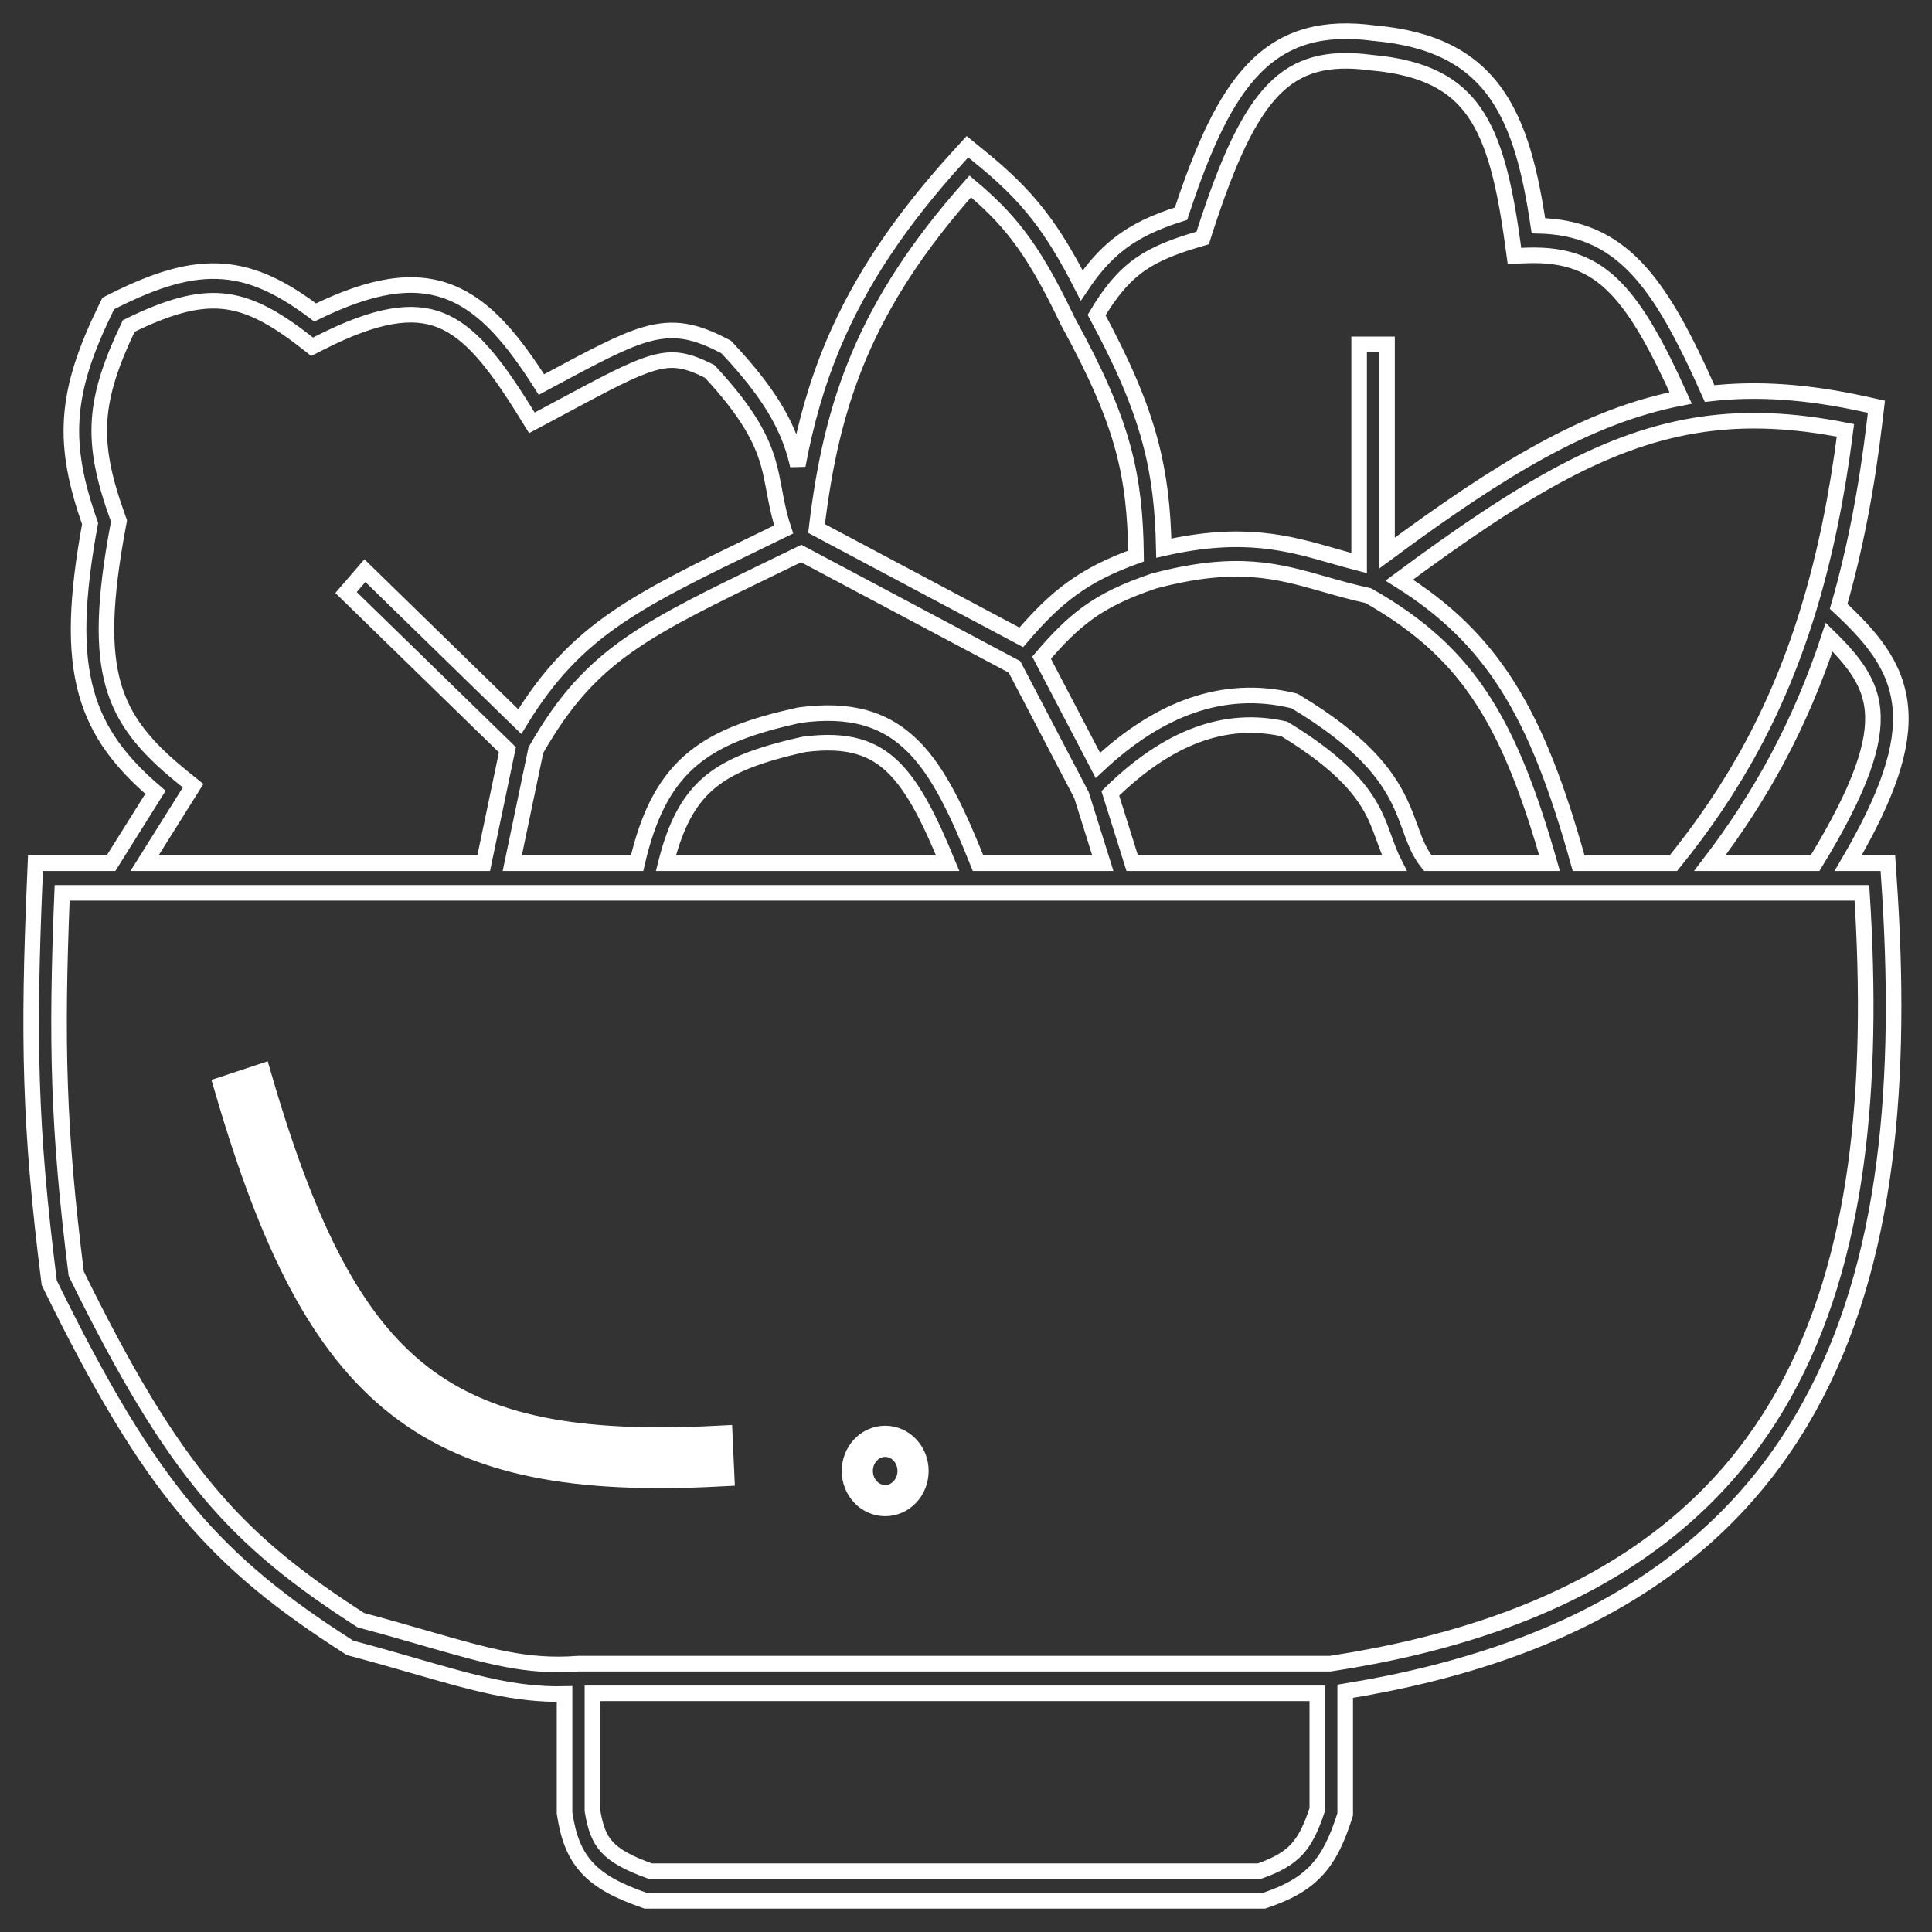 <svg width="62" height="62"  stroke-width="1"  viewBox="0 0 62 62" fill="none" xmlns="http://www.w3.org/2000/svg">
<rect x="0" y="0" width="62" height="62" fill="#333333" stroke="none"/>
<path d="M7.401 34.978C8.835 39.875 10.417 43.092 12.856 44.998C15.302 46.91 18.521 47.437 23.06 47.204L23.017 46.254C18.534 46.484 15.576 45.943 13.386 44.231C11.19 42.515 9.678 39.553 8.256 34.695L7.401 34.978Z" stroke-width="1" stroke="white"/>
<path d="M28.407 48.156C28.901 48.156 29.301 47.73 29.301 47.205C29.301 46.679 28.901 46.253 28.407 46.253C27.912 46.253 27.512 46.679 27.512 47.205C27.512 47.73 27.912 48.156 28.407 48.156Z"  stroke-width="1"  stroke="white"/>
<path  stroke-width=".5"   d="M48.018 3.017C47.199 1.851 45.965 1.231 44.11 1.065C42.492 0.85 41.257 1.157 40.246 2.195C39.307 3.158 38.608 4.71 37.901 6.857C37.084 7.114 36.441 7.408 35.881 7.851C35.443 8.198 35.072 8.623 34.713 9.161C34.243 8.237 33.814 7.532 33.351 6.931C32.771 6.178 32.151 5.603 31.361 4.965L31.046 4.709L30.769 5.012C28.85 7.118 27.595 9.039 26.76 11.005C26.216 12.287 25.855 13.578 25.602 14.937C25.576 14.826 25.548 14.713 25.516 14.599C25.253 13.673 24.733 12.657 23.355 11.191L23.302 11.135L23.235 11.1C22.792 10.869 22.39 10.705 21.978 10.638C21.559 10.57 21.155 10.607 20.708 10.737C19.965 10.952 19.044 11.446 17.663 12.186L17.375 12.341C16.459 10.904 15.589 9.841 14.461 9.388C13.269 8.91 11.906 9.153 10.114 10.027C9.097 9.262 8.192 8.799 7.187 8.714C6.117 8.623 5.005 8.968 3.611 9.67L3.475 9.739L3.405 9.881C2.754 11.217 2.378 12.306 2.304 13.415C2.231 14.491 2.446 15.54 2.891 16.802C2.458 19.166 2.388 20.865 2.776 22.241C3.142 23.54 3.897 24.491 4.989 25.426L3.563 27.701H1.138L1.119 28.155C0.899 33.31 0.95 36.166 1.57 41.084L1.58 41.166L1.616 41.24C3.225 44.526 4.555 46.756 6.02 48.503C7.49 50.255 9.078 51.502 11.177 52.845L11.234 52.882L11.299 52.899C12.046 53.098 12.71 53.29 13.319 53.465C15.205 54.009 16.548 54.397 18.117 54.362V58.185L18.124 58.224C18.23 58.905 18.412 59.471 18.838 59.936C19.251 60.387 19.846 60.692 20.662 60.976L20.73 61H40.555L40.622 60.977C41.314 60.74 41.84 60.462 42.251 60.019C42.66 59.579 42.915 59.017 43.145 58.299L43.169 58.224V54.275C50.859 53.026 55.475 49.789 58.037 45.188C60.625 40.54 61.063 34.591 60.614 28.142L60.584 27.701H59.308C60.586 25.519 61.104 23.971 60.983 22.692C60.854 21.339 60.022 20.407 59.004 19.459C59.518 17.681 59.903 15.714 60.165 13.489L60.216 13.053L59.811 12.964C58.003 12.569 56.401 12.454 54.864 12.63C54.057 10.813 53.343 9.461 52.482 8.571C51.625 7.684 50.644 7.273 49.369 7.244C49.11 5.5 48.755 4.066 48.018 3.017ZM36.907 14.157C36.58 12.936 36.04 11.686 35.191 10.109C35.607 9.416 35.981 8.958 36.415 8.614C36.898 8.232 37.488 7.965 38.368 7.704L38.595 7.637L38.671 7.401C39.404 5.134 40.064 3.704 40.867 2.879C41.629 2.097 42.566 1.817 44.008 2.01L44.017 2.011L44.026 2.012C45.724 2.163 46.683 2.706 47.301 3.586C47.946 4.505 48.277 5.862 48.542 7.79L48.6 8.211L48.999 8.197C50.271 8.153 51.116 8.485 51.858 9.253C52.558 9.977 53.185 11.105 53.936 12.772C50.957 13.348 48.178 15.036 44.511 17.748V11.052H43.616V18.07C43.342 17.999 43.076 17.923 42.81 17.847C41.346 17.427 39.899 17.013 37.348 17.59C37.322 16.342 37.206 15.271 36.907 14.157ZM48.365 21.993C47.485 20.609 46.389 19.545 44.904 18.616C48.867 15.678 51.639 14.042 54.655 13.615C56.061 13.415 57.535 13.478 59.223 13.811C58.954 15.931 58.568 17.793 58.063 19.469C57.079 22.736 55.638 25.312 53.701 27.701H50.661C49.995 25.321 49.313 23.483 48.365 21.993ZM58.247 27.701H54.868C56.502 25.566 57.774 23.251 58.699 20.446C59.532 21.26 60.01 21.922 60.093 22.787C60.19 23.814 59.741 25.258 58.247 27.701ZM47.624 22.526C48.462 23.843 49.096 25.49 49.727 27.701H45.822C45.627 27.463 45.505 27.218 45.395 26.941C45.355 26.843 45.314 26.729 45.27 26.606C45.174 26.344 45.063 26.039 44.923 25.746C44.475 24.805 43.662 23.776 41.601 22.531L41.543 22.496L41.478 22.48C39.266 21.951 37.187 22.73 35.232 24.563L33.425 21.106C33.956 20.482 34.406 20.034 34.905 19.672C35.463 19.268 36.105 18.957 37.028 18.645C39.679 17.943 40.992 18.317 42.517 18.752C42.952 18.876 43.405 19.005 43.911 19.115C45.586 20.065 46.729 21.119 47.624 22.526ZM44.571 27.312C44.622 27.441 44.678 27.571 44.744 27.701H36.334L35.631 25.46C37.482 23.647 39.323 22.965 41.217 23.393C43.129 24.559 43.782 25.455 44.126 26.176C44.247 26.431 44.326 26.649 44.409 26.881C44.458 27.016 44.509 27.157 44.571 27.312ZM34.706 25.515L35.391 27.701H31.387C30.738 26.081 30.142 24.799 29.323 23.972C28.41 23.05 27.271 22.734 25.667 22.948L25.648 22.95L25.631 22.954C24.124 23.29 22.961 23.684 22.096 24.466C21.284 25.201 20.785 26.229 20.445 27.701H16.439L17.196 24.075C18.123 22.446 19.034 21.47 20.311 20.601C21.443 19.831 22.857 19.146 24.846 18.183C25.124 18.049 25.413 17.909 25.714 17.763L32.556 21.401L34.706 25.515ZM28.707 24.662C29.325 25.286 29.826 26.274 30.413 27.701H21.369C21.678 26.471 22.095 25.717 22.676 25.191C23.354 24.578 24.316 24.221 25.796 23.889C27.207 23.704 28.045 23.993 28.707 24.662ZM16.283 24.061L15.522 27.701H4.638L6.197 25.214L5.862 24.944C4.656 23.971 3.956 23.115 3.633 21.968C3.303 20.798 3.345 19.253 3.794 16.853L3.819 16.718L3.773 16.59C3.319 15.333 3.135 14.399 3.196 13.482C3.256 12.596 3.548 11.68 4.13 10.462C5.405 9.835 6.309 9.594 7.116 9.662C7.946 9.732 8.745 10.136 9.801 10.96L10.016 11.128L10.258 11.005C12.109 10.065 13.253 9.921 14.145 10.278C15.063 10.646 15.842 11.59 16.849 13.216L17.068 13.569L17.423 13.38C17.646 13.261 17.855 13.149 18.053 13.043C19.467 12.286 20.294 11.843 20.943 11.655C21.293 11.554 21.569 11.534 21.844 11.579C22.111 11.622 22.4 11.729 22.775 11.92C24.039 13.276 24.453 14.147 24.659 14.874C24.741 15.163 24.791 15.428 24.845 15.72C24.864 15.822 24.884 15.927 24.906 16.038C24.964 16.334 25.035 16.648 25.149 16.991C24.922 17.102 24.701 17.209 24.485 17.313L24.484 17.314C22.502 18.273 21.019 18.99 19.829 19.799C18.545 20.673 17.595 21.657 16.68 23.158L11.71 18.312L11.105 19.014L16.283 24.061ZM32.774 20.453L26.204 16.96C26.445 14.932 26.832 13.148 27.576 11.396C28.319 9.644 29.429 7.904 31.135 5.982C31.741 6.491 32.215 6.958 32.658 7.533C33.178 8.208 33.668 9.05 34.27 10.315L34.276 10.328L34.283 10.339C35.193 12.003 35.732 13.242 36.047 14.417C36.336 15.496 36.442 16.542 36.457 17.843C35.631 18.141 34.986 18.462 34.401 18.886C33.825 19.303 33.325 19.807 32.774 20.453ZM42.274 54.34H19.012V58.106C19.105 58.677 19.241 59.012 19.479 59.273C19.728 59.545 20.135 59.785 20.874 60.049H40.413C41.003 59.84 41.357 59.627 41.614 59.351C41.872 59.073 42.069 58.69 42.274 58.066V54.34ZM57.267 44.703C54.842 49.058 50.407 52.21 42.69 53.389H18.549L18.533 53.39C16.912 53.512 15.674 53.155 13.645 52.572C13.038 52.397 12.361 52.202 11.581 51.993C9.555 50.692 8.063 49.51 6.688 47.87C5.306 46.221 4.025 44.092 2.446 40.875C1.863 36.221 1.799 33.452 1.994 28.652H59.751C60.145 34.868 59.655 40.413 57.267 44.703Z" stroke="white"/>
</svg>
